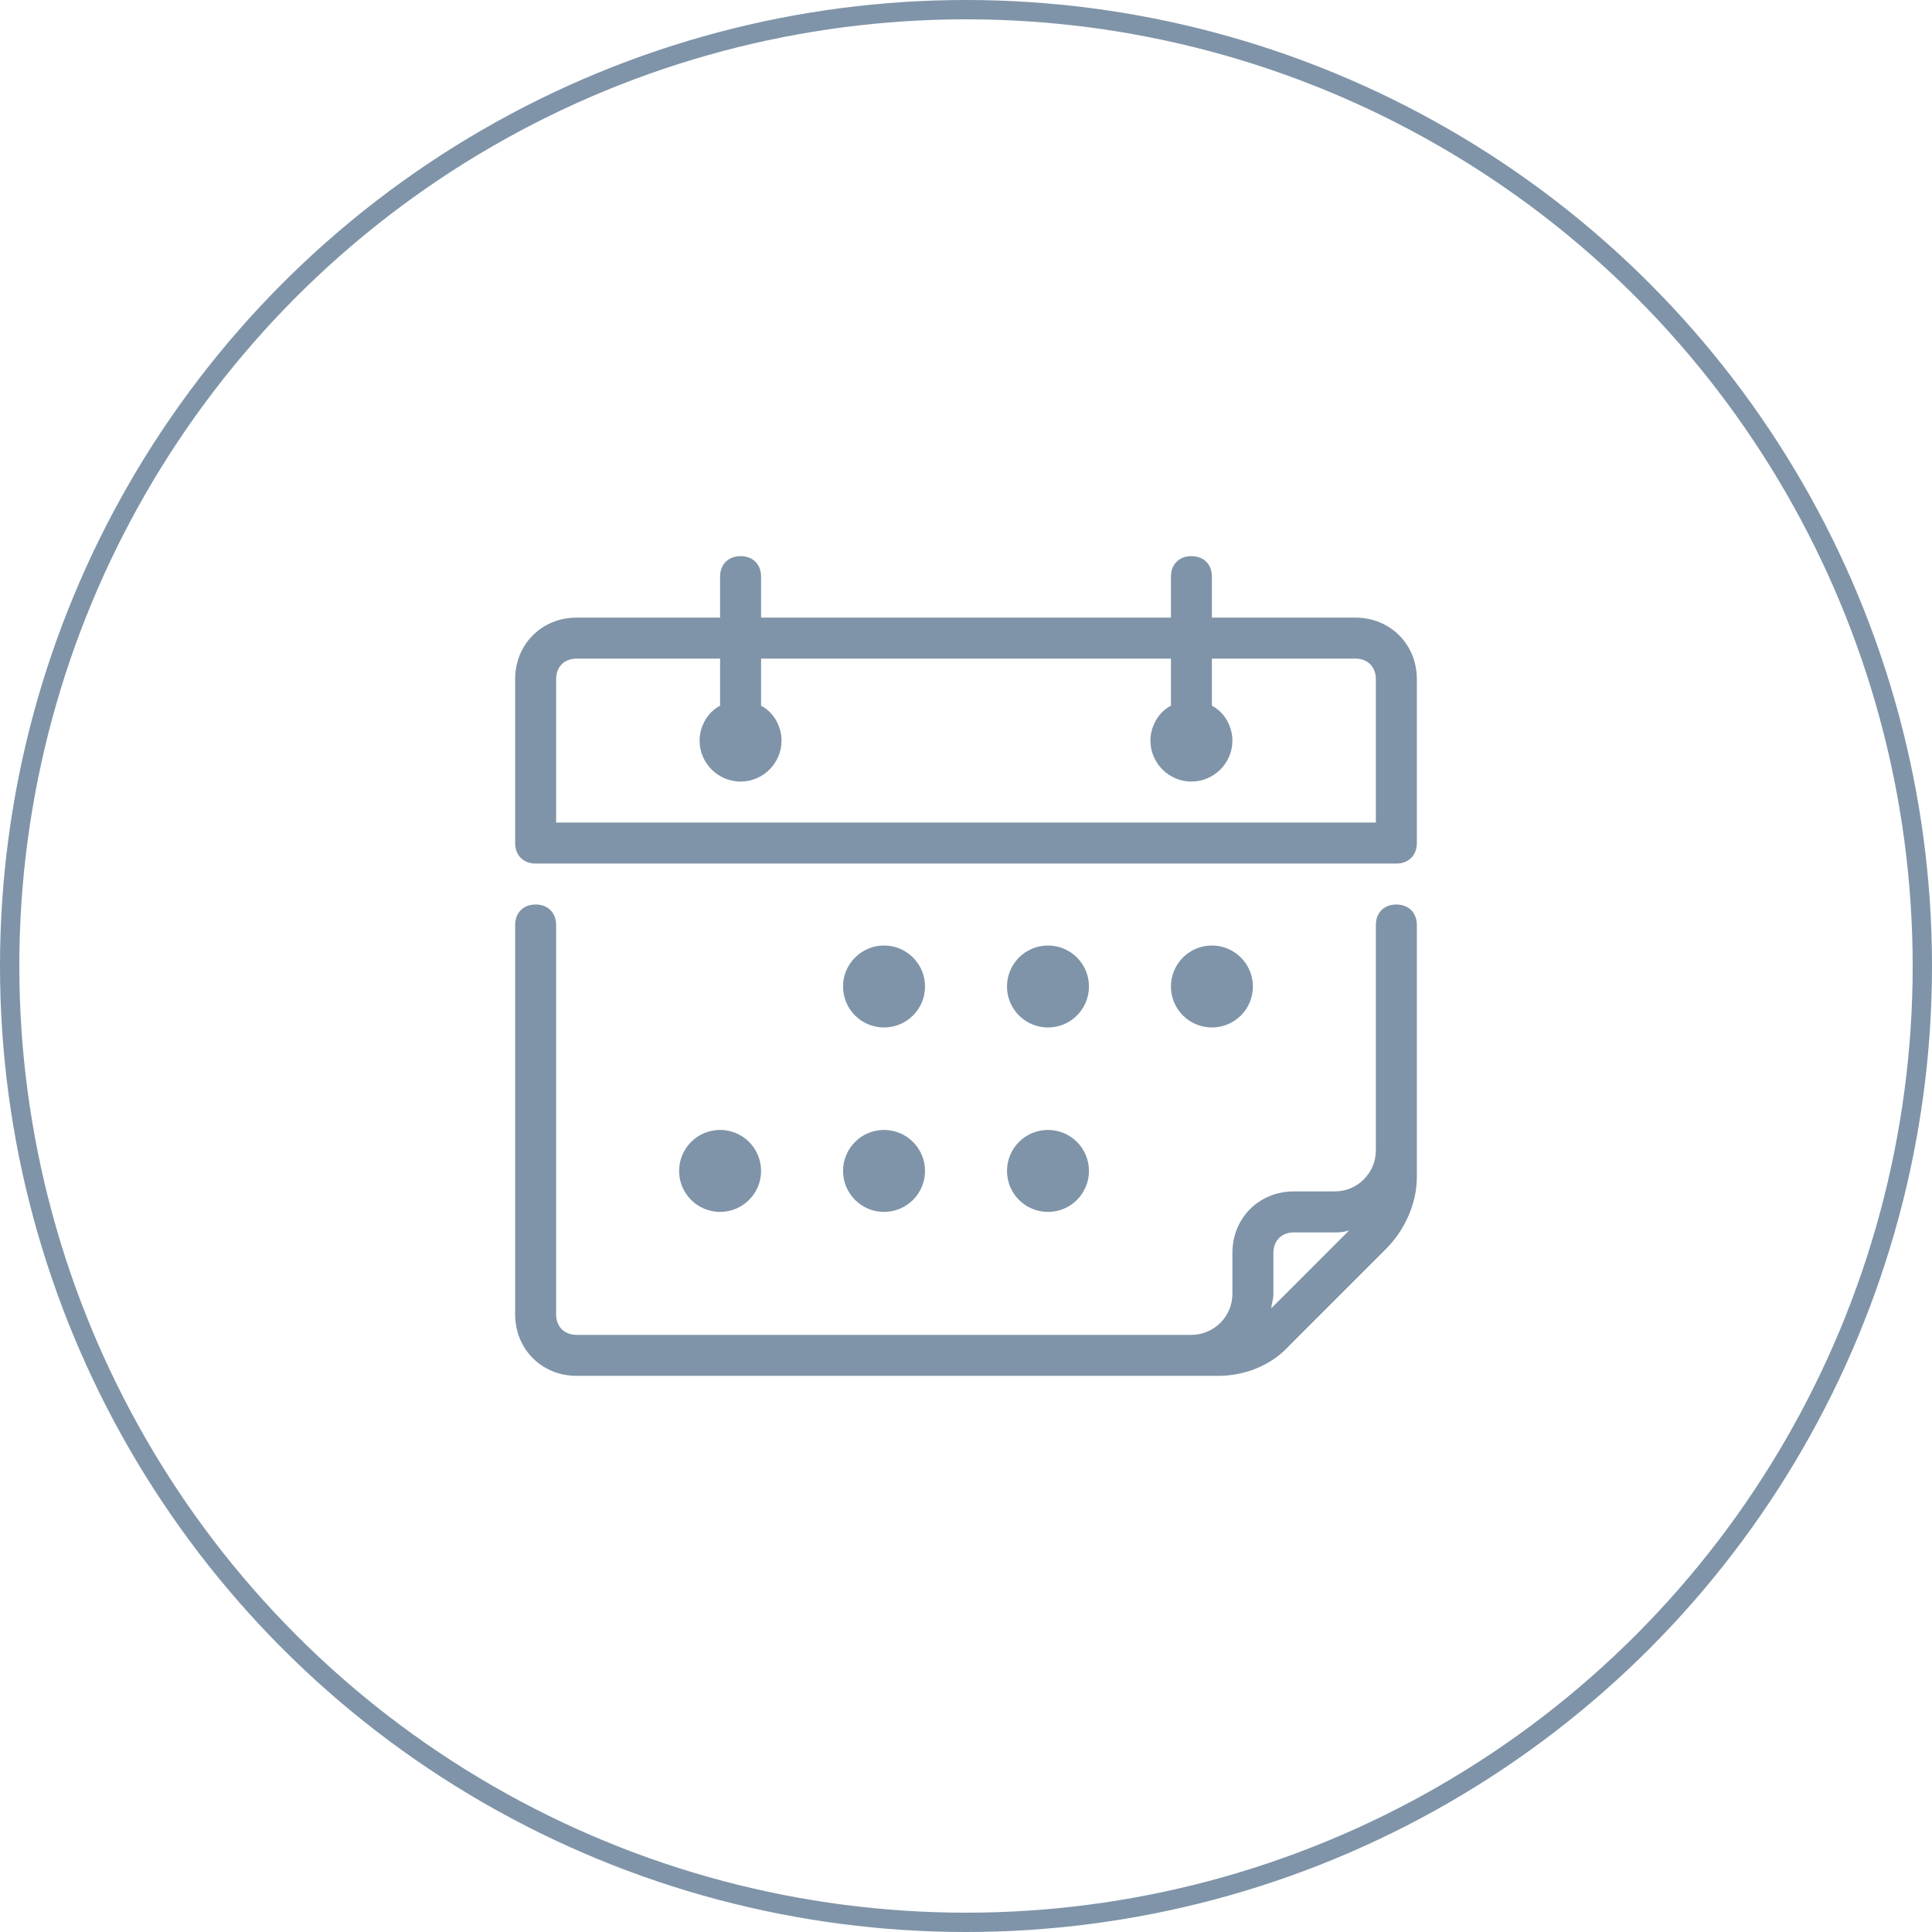 <svg width="100" height="100" viewBox="0 0 100 100" fill="none" xmlns="http://www.w3.org/2000/svg">
<circle cx="50" cy="50" r="49.5" stroke="#7F94A8"/>
<path d="M72.275 46.817C71.638 46.817 71.214 47.242 71.214 47.878V52.121V58.485V59.546C71.214 60.713 70.26 61.667 69.093 61.667H66.971C65.168 61.667 63.789 63.046 63.789 64.85V66.971C63.789 68.138 62.835 69.092 61.668 69.092H56.364H29.846C29.21 69.092 28.785 68.668 28.785 68.032V47.878C28.785 47.242 28.361 46.817 27.725 46.817C27.088 46.817 26.664 47.242 26.664 47.878V68.032C26.664 69.835 28.043 71.214 29.846 71.214H56.364H61.668H63.047C64.426 71.214 65.805 70.683 66.759 69.623L71.745 64.637C72.699 63.683 73.336 62.304 73.336 60.925V59.546V58.485V52.121V47.878C73.336 47.242 72.911 46.817 72.275 46.817ZM65.805 67.713C65.805 67.501 65.911 67.289 65.911 66.971V64.85C65.911 64.213 66.335 63.789 66.971 63.789H69.093C69.305 63.789 69.517 63.789 69.835 63.683L65.805 67.713Z" fill="#7F94A8"/>
<path d="M70.153 31.968H62.728V29.847C62.728 29.21 62.304 28.786 61.668 28.786C61.031 28.786 60.607 29.21 60.607 29.847V31.968H39.393V29.847C39.393 29.21 38.968 28.786 38.332 28.786C37.696 28.786 37.271 29.21 37.271 29.847V31.968H29.846C28.043 31.968 26.664 33.347 26.664 35.15V43.636C26.664 44.273 27.088 44.697 27.725 44.697H72.275C72.911 44.697 73.336 44.273 73.336 43.636V35.15C73.336 33.347 71.957 31.968 70.153 31.968ZM71.214 42.575H28.785V35.15C28.785 34.514 29.21 34.09 29.846 34.09H37.271V36.529C36.635 36.848 36.211 37.59 36.211 38.333C36.211 39.499 37.165 40.454 38.332 40.454C39.499 40.454 40.453 39.499 40.453 38.333C40.453 37.59 40.029 36.848 39.393 36.529V34.09H60.607V36.529C59.971 36.848 59.546 37.59 59.546 38.333C59.546 39.499 60.501 40.454 61.668 40.454C62.835 40.454 63.789 39.499 63.789 38.333C63.789 37.59 63.365 36.848 62.728 36.529V34.09H70.154C70.79 34.09 71.214 34.514 71.214 35.15V42.575H71.214Z" fill="#7F94A8"/>
<path d="M45.757 53.182C46.929 53.182 47.879 52.233 47.879 51.061C47.879 49.889 46.929 48.94 45.757 48.94C44.586 48.94 43.636 49.889 43.636 51.061C43.636 52.233 44.586 53.182 45.757 53.182Z" fill="#7F94A8"/>
<path d="M54.243 53.182C55.415 53.182 56.364 52.233 56.364 51.061C56.364 49.889 55.415 48.94 54.243 48.94C53.071 48.94 52.122 49.889 52.122 51.061C52.122 52.233 53.071 53.182 54.243 53.182Z" fill="#7F94A8"/>
<path d="M62.728 53.182C63.9 53.182 64.85 52.233 64.85 51.061C64.85 49.889 63.9 48.94 62.728 48.94C61.557 48.94 60.607 49.889 60.607 51.061C60.607 52.233 61.557 53.182 62.728 53.182Z" fill="#7F94A8"/>
<path d="M37.271 62.728C38.443 62.728 39.393 61.779 39.393 60.607C39.393 59.435 38.443 58.485 37.271 58.485C36.1 58.485 35.15 59.435 35.15 60.607C35.15 61.779 36.1 62.728 37.271 62.728Z" fill="#7F94A8"/>
<path d="M45.757 62.728C46.929 62.728 47.879 61.779 47.879 60.607C47.879 59.435 46.929 58.485 45.757 58.485C44.586 58.485 43.636 59.435 43.636 60.607C43.636 61.779 44.586 62.728 45.757 62.728Z" fill="#7F94A8"/>
<path d="M54.243 62.728C55.415 62.728 56.364 61.779 56.364 60.607C56.364 59.435 55.415 58.485 54.243 58.485C53.071 58.485 52.122 59.435 52.122 60.607C52.122 61.779 53.071 62.728 54.243 62.728Z" fill="#7F94A8"/>
</svg>

